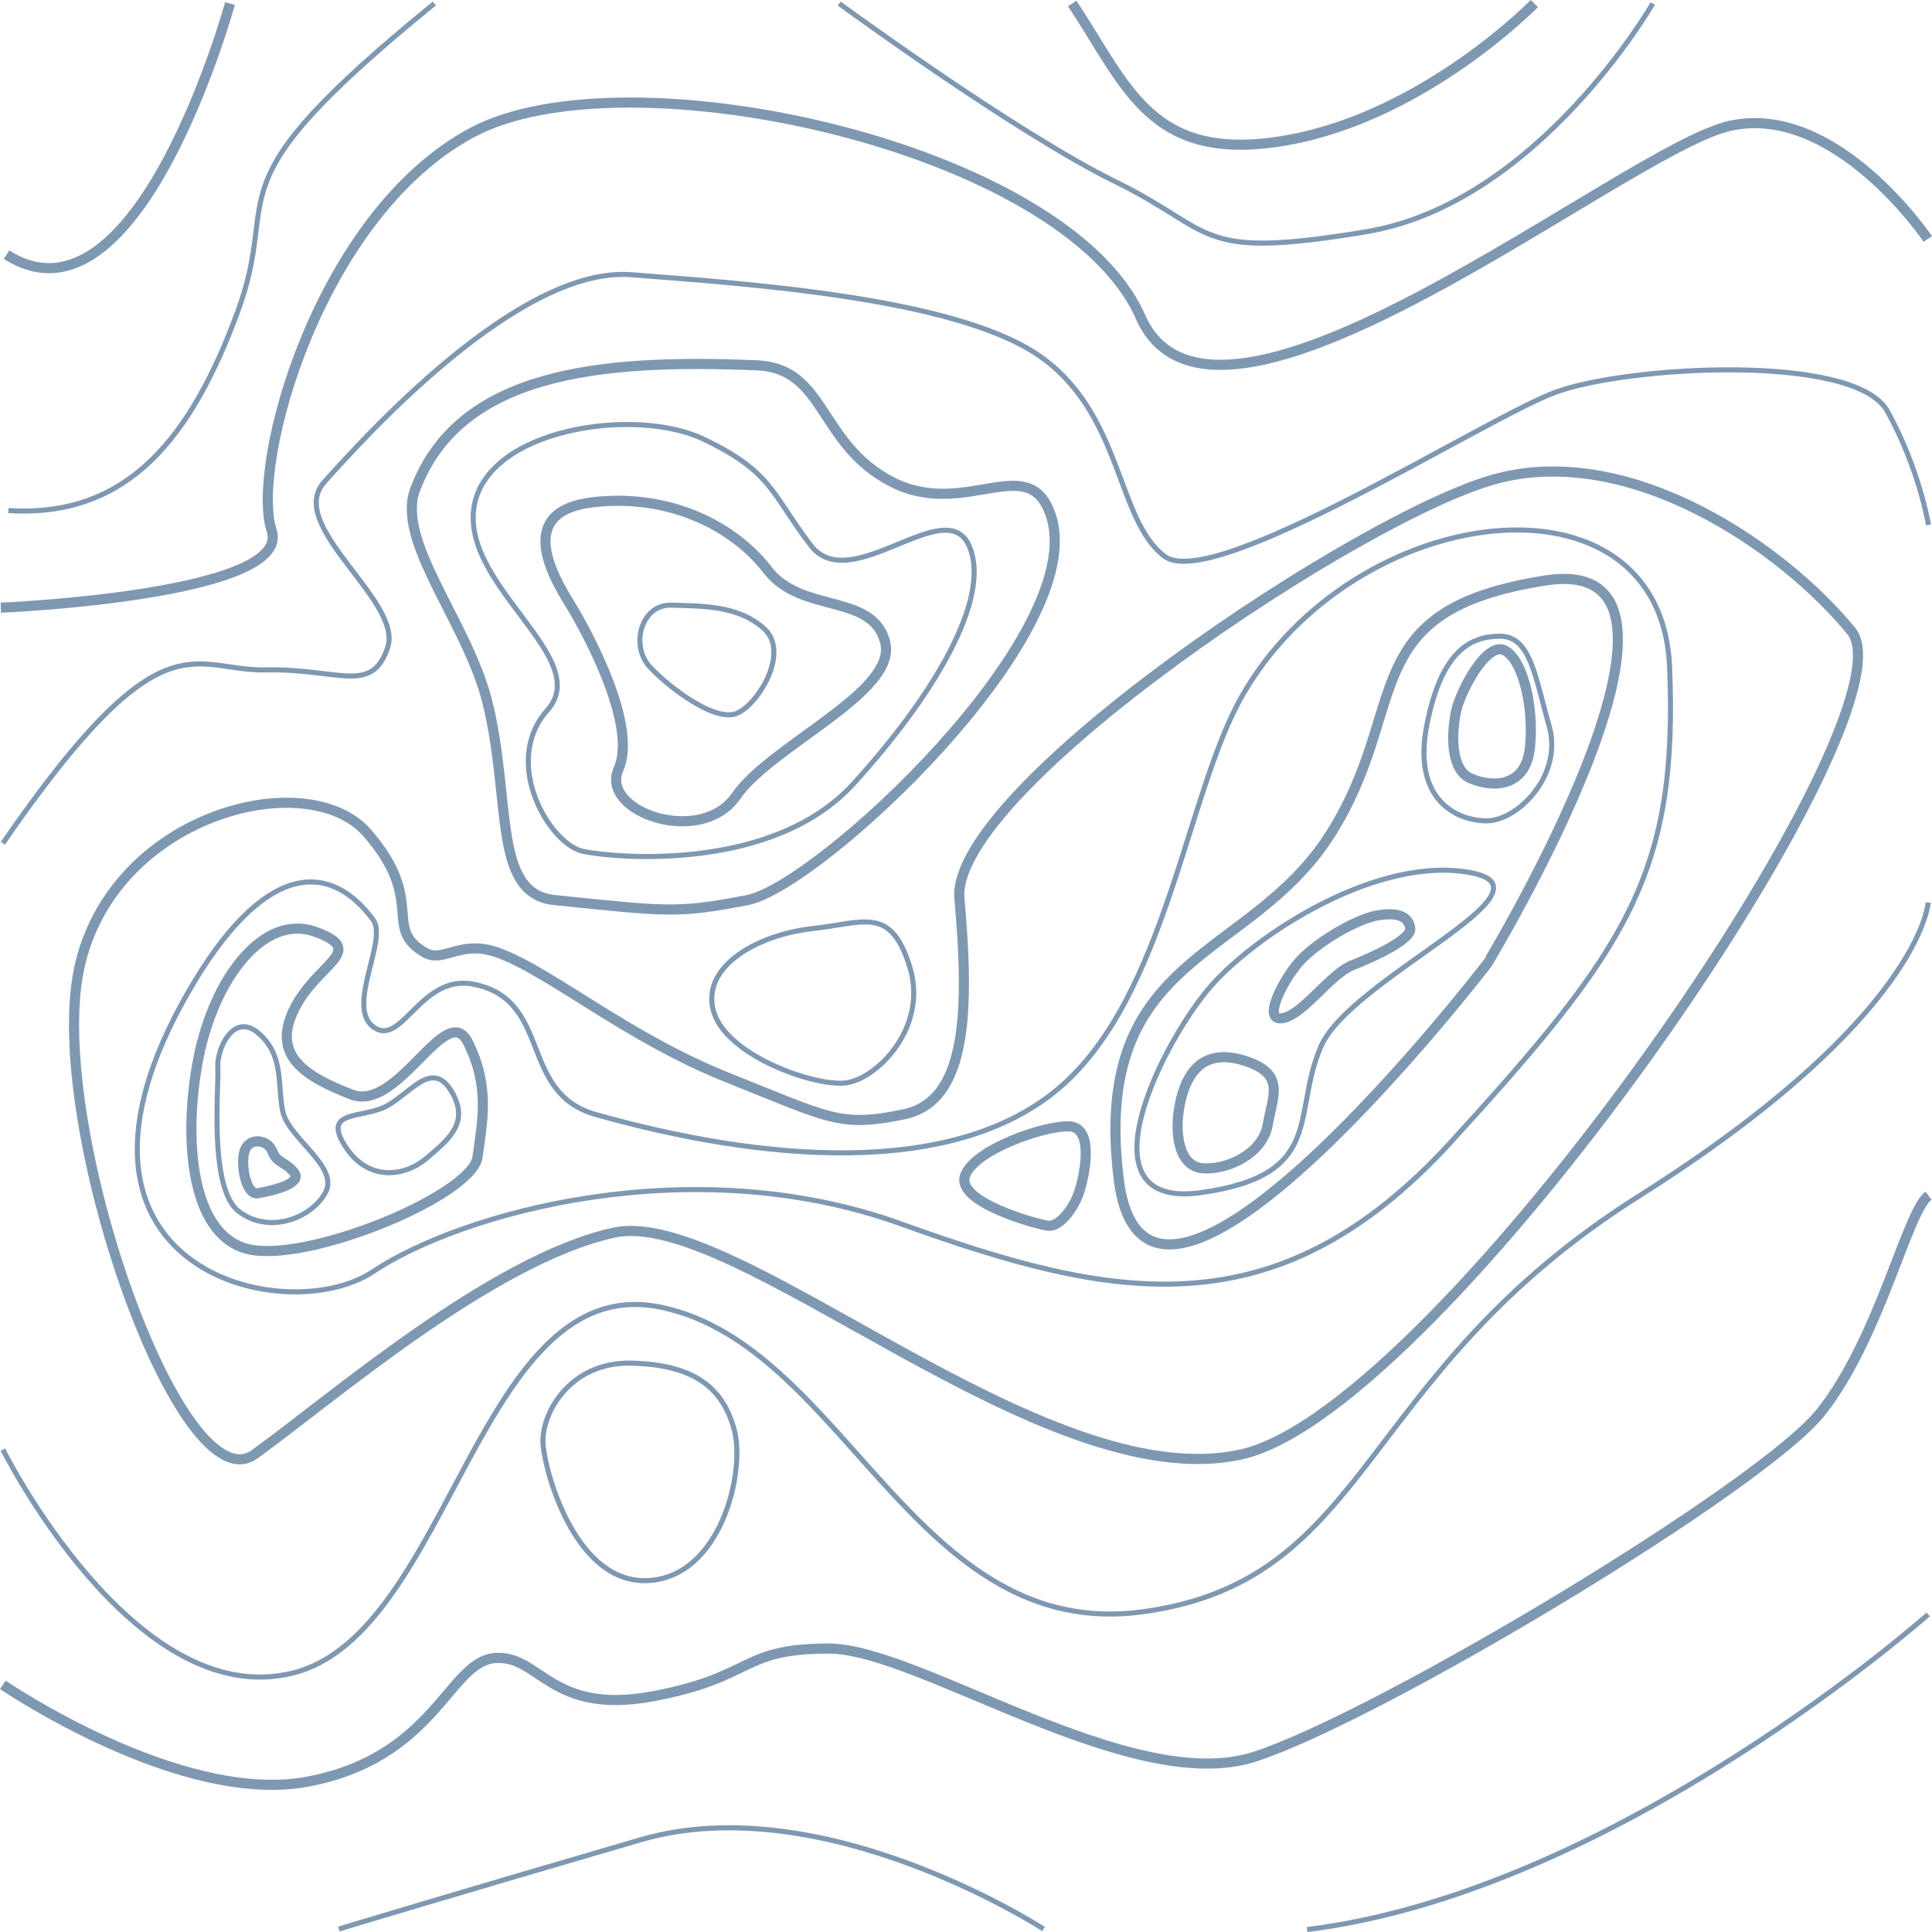 <svg xmlns="http://www.w3.org/2000/svg" width="3815.865" height="3815.969" viewBox="0 0 3815.865 3815.969"><g transform="translate(-14328.354 -16060.02)"><path d="M16648.988,16631.58c-109.377,192.848-149.381,590.246-357.974,770.945-211,182.8-592.251,146.648-918.025,54.762-153.316-43.242-84.994-226.957-242.081-257.531-103.887-20.221-141.466,127.156-197.615,84.127-53.457-40.967,29.436-171.316,0-211.178-90-121.879-220.622-108.162-364.7,142.082-314.908,546.947,190.674,668.7,364.7,552.682s628.187-243.406,1042.54-94.24,739.179,218.547,1087.235-162.658,447.5-530.371,430.928-936.437S16869.506,16242.774,16648.988,16631.58Z" transform="translate(132 804)" fill="none" stroke="#036" stroke-width="10" opacity="0.5"/><path d="M17364.91,16489.754c-379.473,59-264.586,249.092-424.729,501.461s-473.473,232.705-417.77,681.725,727.611-426.078,727.611-426.078S17744.379,16430.756,17364.91,16489.754Z" transform="translate(15.598 716.754)" fill="none" stroke="#036" stroke-width="20" opacity="0.5"/><path d="M17222.281,16585.73c-60.451,0-116.834,31.945-144.734,177.109s58.268,187.551,118.723,187.551,151-89.562,123.094-187.551S17282.736,16585.73,17222.281,16585.73Z" transform="translate(68.641 730.887)" fill="none" stroke="#036" stroke-width="10" opacity="0.5"/><path d="M17248.07,17010c-179.588-34.418-415.937,115.342-510.67,220.516s-269.859,446.084-22.4,411.268,178.215-155.551,237.113-289.4S17427.658,17044.42,17248.07,17010Z" transform="translate(-14.443 773.764)" fill="none" stroke="#036" stroke-width="10" opacity="0.5"/><path d="M16308.341,17480.7c-49.779-2.031-190.048,46.648-206.229,98.541s142.706,94.967,164.309,97.771,50.063-32.8,61.223-66.277S16358.12,17482.729,16308.341,17480.7Z" transform="translate(132 804)" fill="none" stroke="#036" stroke-width="20" opacity="0.5"/><path d="M14820.122,17096.707c-103.013-37.771-200.876,91.852-231.779,248.947s-17.168,360.547,108.164,379.432,432.653-109.881,442.955-183.707,24.036-140.781-18.886-226.627-137.35,139.066-230.062,103.012-157.953-77.26-113.314-168.254S14923.135,17134.479,14820.122,17096.707Z" transform="translate(132 804)" fill="none" stroke="#036" stroke-width="20" opacity="0.5"/><path d="M14707.082,17296.934c-50.186-43.582-83.2,33.02-80.562,67.355s-18.489,237.723,40.941,283.945,143.953,14.529,171.688-36.979-73.958-106.975-84.523-161.123S14757.268,17340.516,14707.082,17296.934Z" transform="translate(132 804)" fill="none" stroke="#036" stroke-width="10" opacity="0.5"/><path d="M15087.438,17410.512c-38.3-62.072-80.562,5.283-128.105,30.375s-126.786,6.605-81.883,77.922,117.54,62.07,161.123,25.092S15125.737,17472.584,15087.438,17410.512Z" transform="translate(132 804)" fill="none" stroke="#036" stroke-width="10" opacity="0.5"/><path d="M17168.049,16540.531c-35.947-17.973-86.777,80.617-95.361,118.389s-14.1,115.422,27.375,134.025,109.416,20.52,118-60.174S17204,16558.5,17168.049,16540.531Z" transform="translate(132 804)" fill="none" stroke="#036" stroke-width="20" opacity="0.5"/><path d="M16653.762,17350.816c-82.41-25.754-115.031,25.752-127.049,85.844s-1.053,123.012,45.08,126.814,118.023-27.234,128.324-85.609S16736.172,17376.57,16653.762,17350.816Z" transform="translate(132 804)" fill="none" stroke="#036" stroke-width="20" opacity="0.5"/><path d="M16918.527,17063.723c-43.975,6.961-129.25,57.42-161.619,98.246s-67.084,113.313-25.879,104.729,92.713-87.561,137.352-104.729,115.906-51.521,113.314-72.109S16962.5,17056.762,16918.527,17063.723Z" transform="translate(132 804)" fill="none" stroke="#036" stroke-width="20" opacity="0.5"/><path d="M14734.438,17530.518c-8.844-23.365-42.369-28.443-53.544-5.078s0,91.43,24.382,87.367,89.4-18.287,72.13-40.637S14743.282,17553.883,14734.438,17530.518Z" transform="translate(132 804)" fill="none" stroke="#036" stroke-width="20" opacity="0.5"/><path d="M15634.915,17384.957c-200.311-79.711-349.2-208.482-454.22-247.014-74.578-27.361-108.128,20.4-144.219,0-86.756-49.035,3.434-101.295-115.031-236.93s-504.885-36.428-569.009,269.1,199.915,1063.7,347.023,958.086,467.727-384.742,709.135-437.551,848.333,527.131,1240.987,437.551,1339.059-1459.764,1203.266-1625.73-433.777-369.654-697.818-301.759-1082.562,614.835-1063.7,829.839,17.775,399.787-109.388,426.234S15835.226,17464.668,15634.915,17384.957Z" transform="translate(132 804)" fill="none" stroke="#036" stroke-width="20" opacity="0.5"/><path d="M15823.493,16781.578c-314.018-13.2-588.43,15.088-675.186,245.18-38.693,102.621,104.007,263.318,142.761,420.371,47.855,193.939,9.3,378.066,132.594,390.605,222.548,22.633,241.042,27.053,380.971,0s675.186-524.307,599.746-758.17c-42.7-132.367-169.052,6.832-314.273-67.664S15959.776,16787.307,15823.493,16781.578Z" fill="none" stroke="#036" stroke-width="20" opacity="0.5"/><path d="M15932.681,17894.1c-103.013,11.283-218.044,71.373-195.725,160.652s199.159,151.084,260.967,144.217,164.82-109.881,127.049-230.062S16035.693,17882.814,15932.681,17894.1Z" fill="none" stroke="#036" stroke-width="10" opacity="0.5"/><path d="M15717.392,16927.107c-136.149-64.727-430.767-20.086-453.086,136.15s236.586,296.848,145.076,399.518,4.464,265.6,71.423,278.994,374.967,40.176,533.436-133.916,274.53-368.271,227.659-470.941-234.354,102.67-312.473,0S15853.541,16991.834,15717.392,16927.107Z" fill="none" stroke="#036" stroke-width="10" opacity="0.5"/><path d="M15498.662,17052.1c-151.772,17.855-80.35,142.844-44.639,200.875s133.917,241.051,95.974,325.865,162.933,154,232.123,53.566,319.169-205.34,294.617-303.545-165.164-55.8-232.123-142.844S15650.435,17034.244,15498.662,17052.1Z" fill="none" stroke="#036" stroke-width="20" opacity="0.5"/><path d="M15654.9,17255.207c-60.263-2.232-82.581,80.352-42.406,122.758s127.221,107.133,169.628,91.51,107.134-120.525,55.8-167.4S15715.161,17257.439,15654.9,17255.207Z" fill="none" stroke="#036" stroke-width="10" opacity="0.5"/><path d="M14334,18923.006s259.125,519.781,572.955,441.324,366.6-800.371,729.463-721.914,499.1,664.49,951.738,600.656,417.539-467.176,976.551-820.234,572.01-580.285,572.01-580.285" fill="none" stroke="#036" stroke-width="10" opacity="0.5"/><path d="M14334,17725.537c315.9-458.445,373.929-339.48,519.007-342.383s208.912,49.326,240.829-43.523-203.108-240.83-124.767-327.875,383-426.527,606.423-409.117,633.651,44.5,801.94,157.66,154.917,325.781,250.667,398.32,631.545-271.715,772.465-323.857,591.914-78.342,655.748,37.721,80.926,224.318,80.926,224.318" fill="none" stroke="#036" stroke-width="10" opacity="0.5"/><path d="M15561,18793.324c-121.864-2.9-179.9,101.553-174.093,162.486s66.736,275.648,208.912,266.943,191.5-214.715,168.289-298.859S15682.864,18796.225,15561,18793.324Z" transform="translate(14.163 -41)" fill="none" stroke="#036" stroke-width="10" opacity="0.5"/><path d="M14334,19283.7s347.842,237.926,600.276,191.5,280.179-235.553,370.127-244.258,109.366,113.262,312.475,75.543,171.536-94.43,348.53-94.43,596.637,292.16,840.367,213.818,1003.936-533.883,1120-681.863,168.572-393.85,211.494-426.471" transform="translate(0 104)" fill="none" stroke="#036" stroke-width="20" opacity="0.5"/><path d="M18136.717,16657.822s-181.9-269.844-390.812-223.42-1016.182,714.273-1164.1,377.5-1014.971-527.043-1319.634-364.555-438.758,658.221-396.5,786.326-534.9,152.439-534.9,152.439" transform="translate(-0.789 -125.818)" fill="none" stroke="#036" stroke-width="20" opacity="0.5"/><path d="M17592.717,16067s-226.322,394.109-565.8,450.689-294.217,0-494.135-98.072S15985.834,16067,15985.834,16067" fill="none" stroke="#036" stroke-width="10" opacity="0.5"/><path d="M15186.165,16067c-456.414,371.477-297.989,363.934-388.519,609.115s-215,407.377-452.643,392.289" fill="none" stroke="#036" stroke-width="10" opacity="0.5"/><path d="M18136.717,19248.641s-615.662,546.945-1226.73,622.385" fill="none" stroke="#036" stroke-width="10" opacity="0.5"/><path d="M16389.445,19870s-433.782-281.875-795.9-176.26-595.979,176.26-595.979,176.26" fill="none" stroke="#036" stroke-width="10" opacity="0.5"/><path d="M14782.561,16067s-181.058,661.924-441.327,495.955" fill="none" stroke="#036" stroke-width="20" opacity="0.5"/><path d="M16446.023,16067c109.389,164.018,154.652,318.67,426.238,269.634S17358.854,16067,17358.854,16067" fill="none" stroke="#036" stroke-width="20" opacity="0.5"/></g></svg>